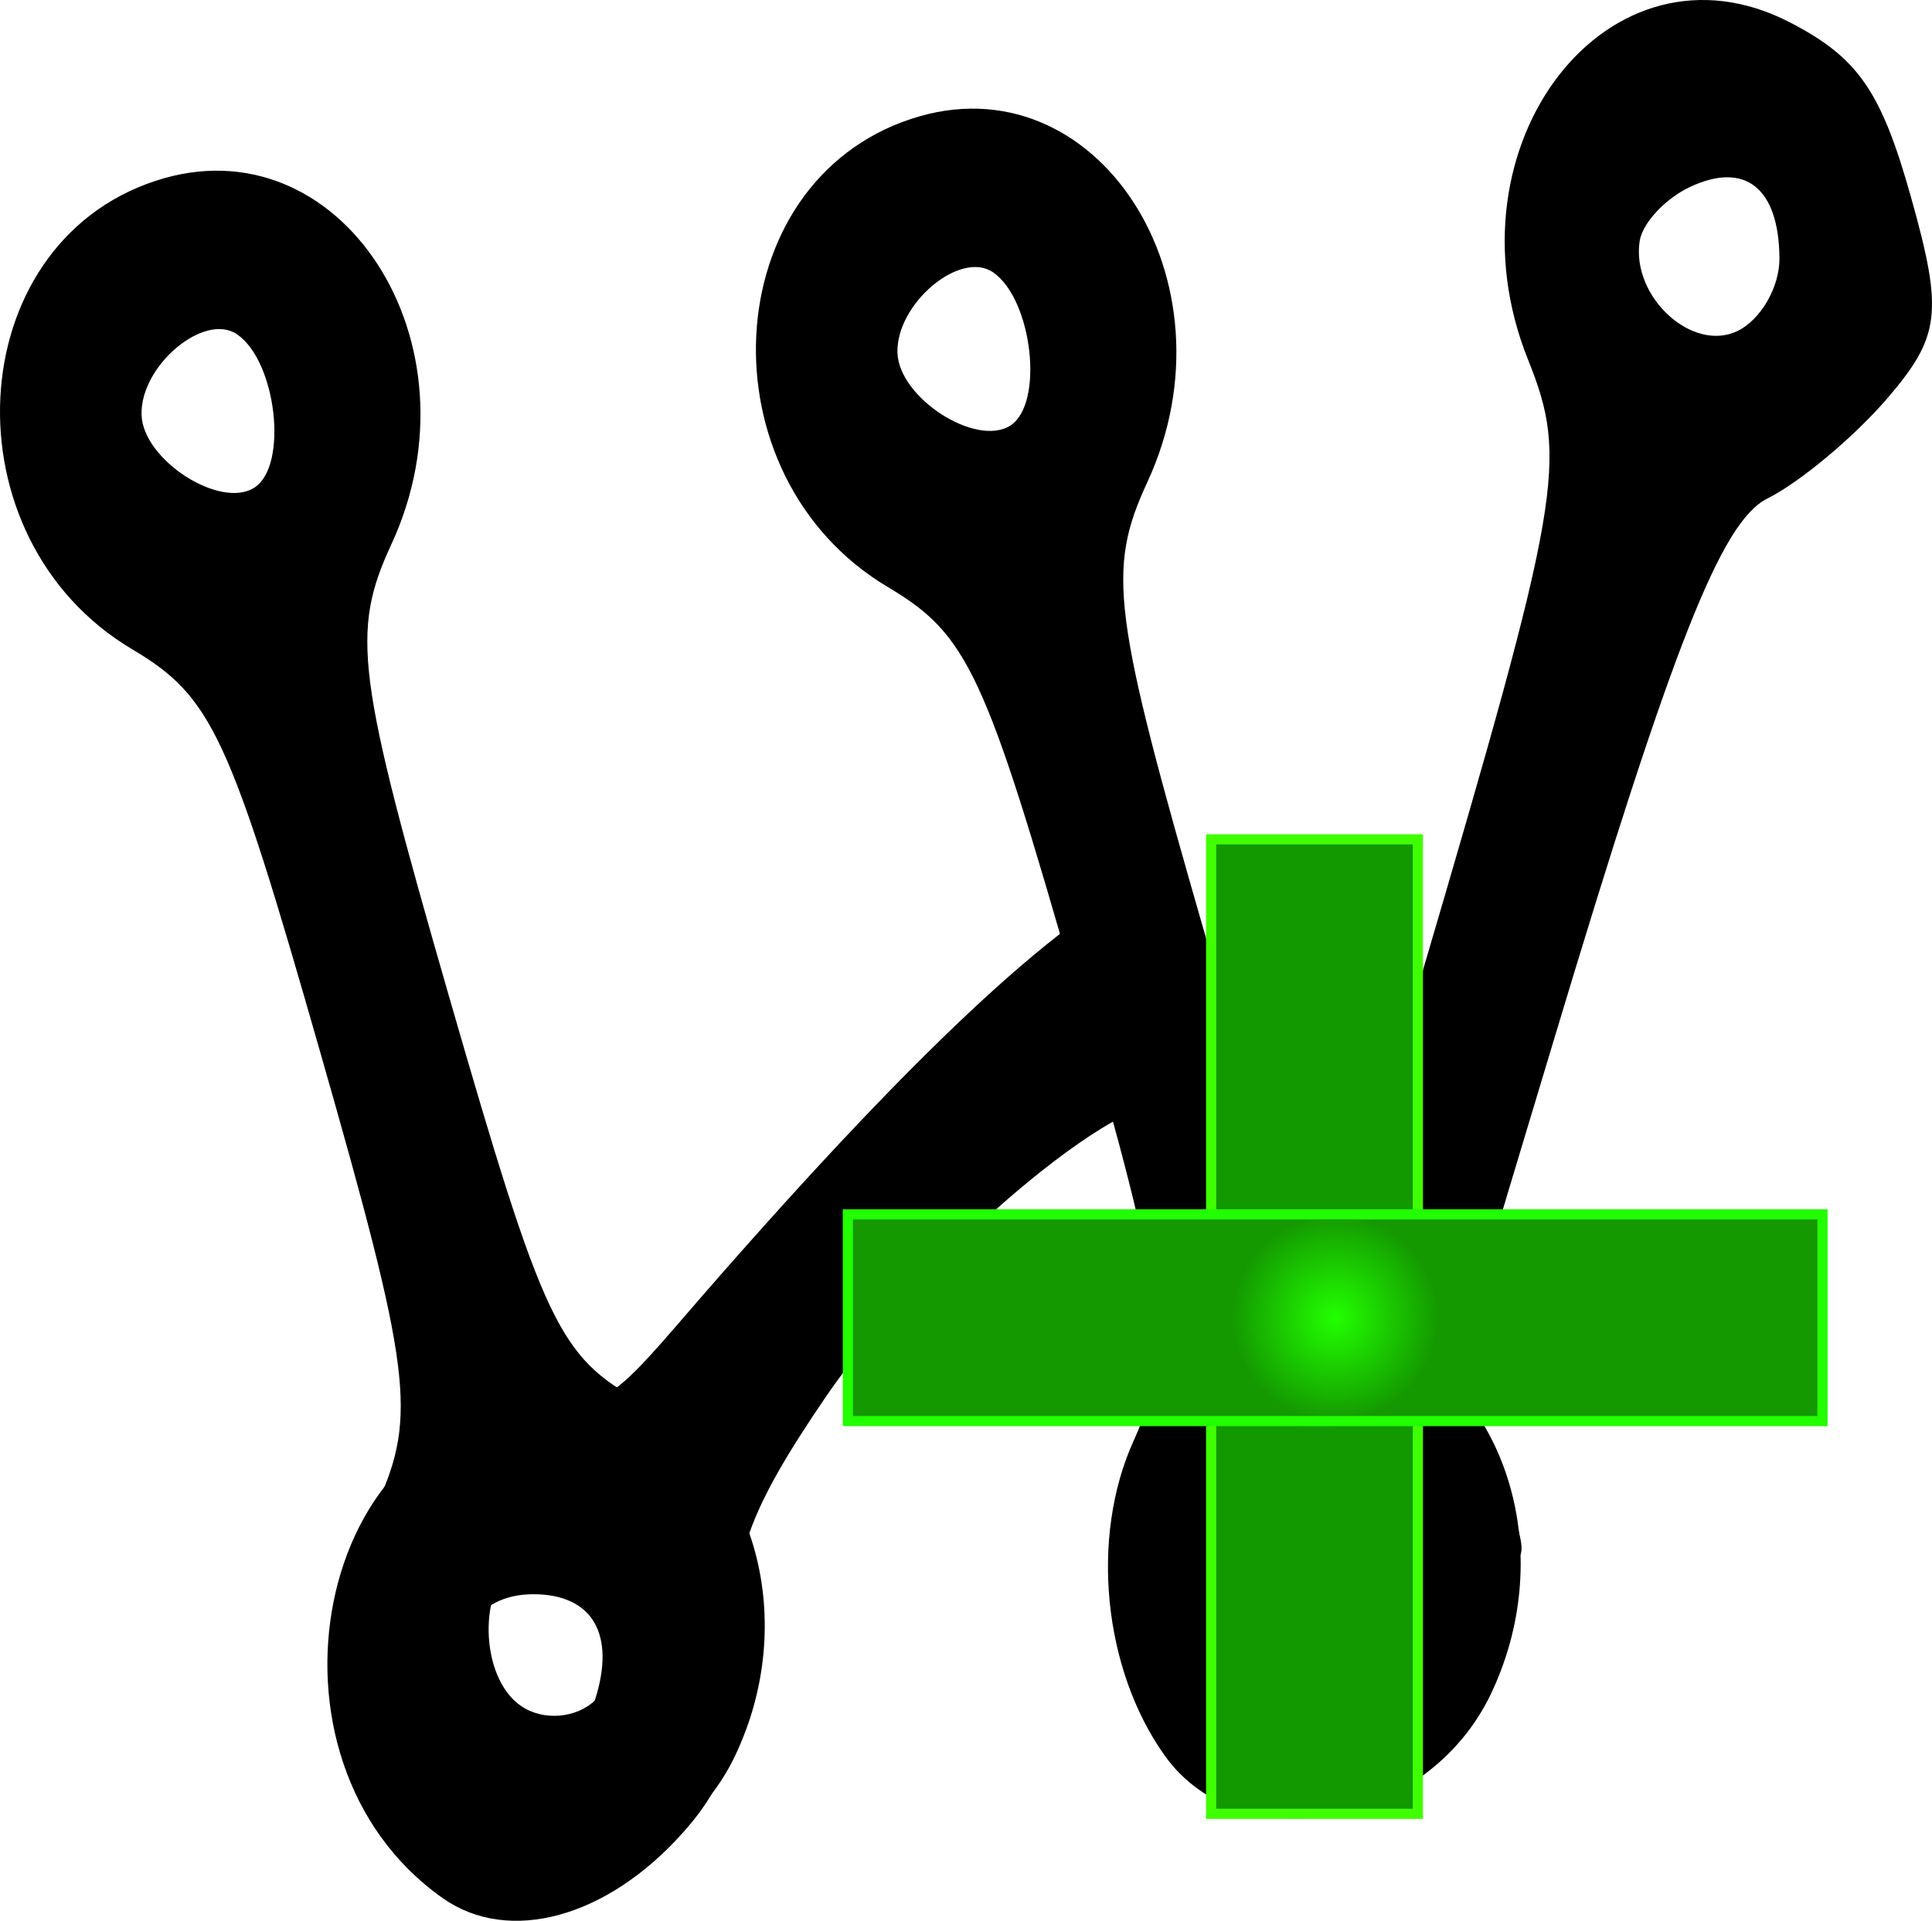 <?xml version="1.0" encoding="utf-8"?>
<svg viewBox="1.72 0.519 190.164 189.08" xmlns="http://www.w3.org/2000/svg">
  <defs>
    <radialGradient gradientUnits="userSpaceOnUse" cx="131.106" cy="131.105" r="10.175" id="gradient-1">
      <stop offset="0" style="stop-color: rgba(30, 255, 0, 1)"/>
      <stop offset="1" style="stop-color: rgba(18, 153, 0, 1)"/>
    </radialGradient>
    <radialGradient gradientUnits="userSpaceOnUse" cx="131.106" cy="131.105" r="10.175" id="gradient-2">
      <stop offset="0" style="stop-color: rgba(34, 255, 0, 1)"/>
      <stop offset="1" style="stop-color: rgba(20, 153, 0, 1)"/>
    </radialGradient>
  </defs>
  <path d="M 41.948 179.43 C 35.902 170.936 34.607 157.958 38.878 148.496 C 42.763 139.875 42.197 135.404 33.282 104.24 C 24.29 72.776 22.571 69.088 14.712 64.421 C -3.675 53.483 -2.226 24.636 17.035 18.32 C 35.193 12.35 49.415 34.282 40.239 54.106 C 36.247 62.749 36.785 66.933 45.93 98.65 C 55.23 130.874 56.726 134.055 64.778 138.492 C 76.218 144.808 80.326 160.194 74.078 173.344 C 67.839 186.483 49.452 189.963 41.948 179.43 Z M 60.297 167.87 C 64.76 163.49 64.385 158.696 59.309 155.215 C 57.025 153.648 54.079 153.072 52.773 153.936 C 48.713 156.587 48.867 165.622 53.014 168.458 C 55.182 169.944 58.454 169.679 60.307 167.881 L 60.297 167.87 Z M 26.785 48.504 C 30.105 46.326 28.935 36.092 25.058 33.43 C 21.823 31.217 15.508 36.53 15.653 41.347 C 15.778 45.796 23.418 50.706 26.785 48.504 Z M 116.352 173.321 C 110.306 164.827 109.01 151.85 113.282 142.388 C 117.167 133.767 116.601 129.295 107.686 98.132 C 98.694 66.668 96.976 62.98 89.116 58.312 C 70.729 47.375 72.178 18.528 91.438 12.212 C 109.597 6.242 123.818 28.174 114.644 47.997 C 110.652 56.641 111.188 60.825 120.335 92.542 C 129.634 124.766 131.129 127.947 139.182 132.384 C 150.622 138.7 154.729 154.086 148.482 167.236 C 142.243 180.375 123.856 183.855 116.352 173.321 Z M 134.701 161.762 C 139.164 157.382 138.789 152.588 133.713 149.107 C 131.427 147.54 128.481 146.963 127.176 147.828 C 123.116 150.479 123.271 159.514 127.416 162.349 C 129.585 163.836 132.858 163.571 134.711 161.773 L 134.701 161.762 Z M 101.19 42.396 C 104.509 40.218 103.338 29.984 99.462 27.321 C 96.228 25.109 89.912 30.422 90.057 35.239 C 90.181 39.688 97.822 44.597 101.19 42.396 Z" style=""/>
  <path d="M 45.316 187.382 C 25.865 173.702 32.841 139.149 55.058 139.149 C 62.255 139.149 62.889 137.109 72.945 125.677 C 83.003 114.244 100.133 95.4 111.668 88.554 C 114.776 93.844 117.148 107.156 117.493 108.7 C 110.075 108.7 91.102 126.161 83.059 137.939 C 75.286 149.338 73.607 154.074 74.154 163.156 C 74.654 171.569 73.378 175.96 68.952 180.905 C 61.478 189.307 51.812 191.946 45.316 187.382 Z M 60.287 167.847 C 62.351 161.393 60.048 157.451 54.203 157.451 C 48.503 157.451 45.603 162.153 47.553 168.262 C 49.452 174.209 58.349 173.909 60.287 167.847 Z M 128.252 139.437 C 128.252 139.437 130.966 132.926 141.61 96.599 C 155.431 49.611 156.092 45.819 152.129 35.942 C 143.617 14.736 160.142 -6.516 177.953 2.75 C 184.612 6.207 186.888 9.492 189.815 19.922 C 193.001 31.251 192.722 33.637 187.473 39.745 C 184.191 43.56 178.875 47.997 175.65 49.611 C 171.14 51.87 166.331 64.075 154.68 102.834 C 140.834 148.9 144.507 135.3 148.251 143.644 C 157.474 164.274 145.756 149.314 128.252 139.437 Z M 176.868 25.915 C 176.813 19 173.463 16.361 168.02 18.943 C 165.583 20.107 163.367 22.504 163.107 24.267 C 162.291 29.73 168.26 35.228 172.703 33.118 C 175.017 32.024 176.898 28.774 176.868 25.927 L 176.868 25.915 Z" style=""/>
  <rect x="120.931" y="83.14" width="20.349" height="95.93" style="fill: url(#gradient-1); stroke: rgb(64, 255, 0);"/>
  <rect x="120.931" y="83.14" width="20.349" height="95.93" style="fill: url(#gradient-2); stroke: rgb(34, 255, 0);" transform="matrix(0, -1, 1, 0, 2.035, 261.338)"/>
</svg>